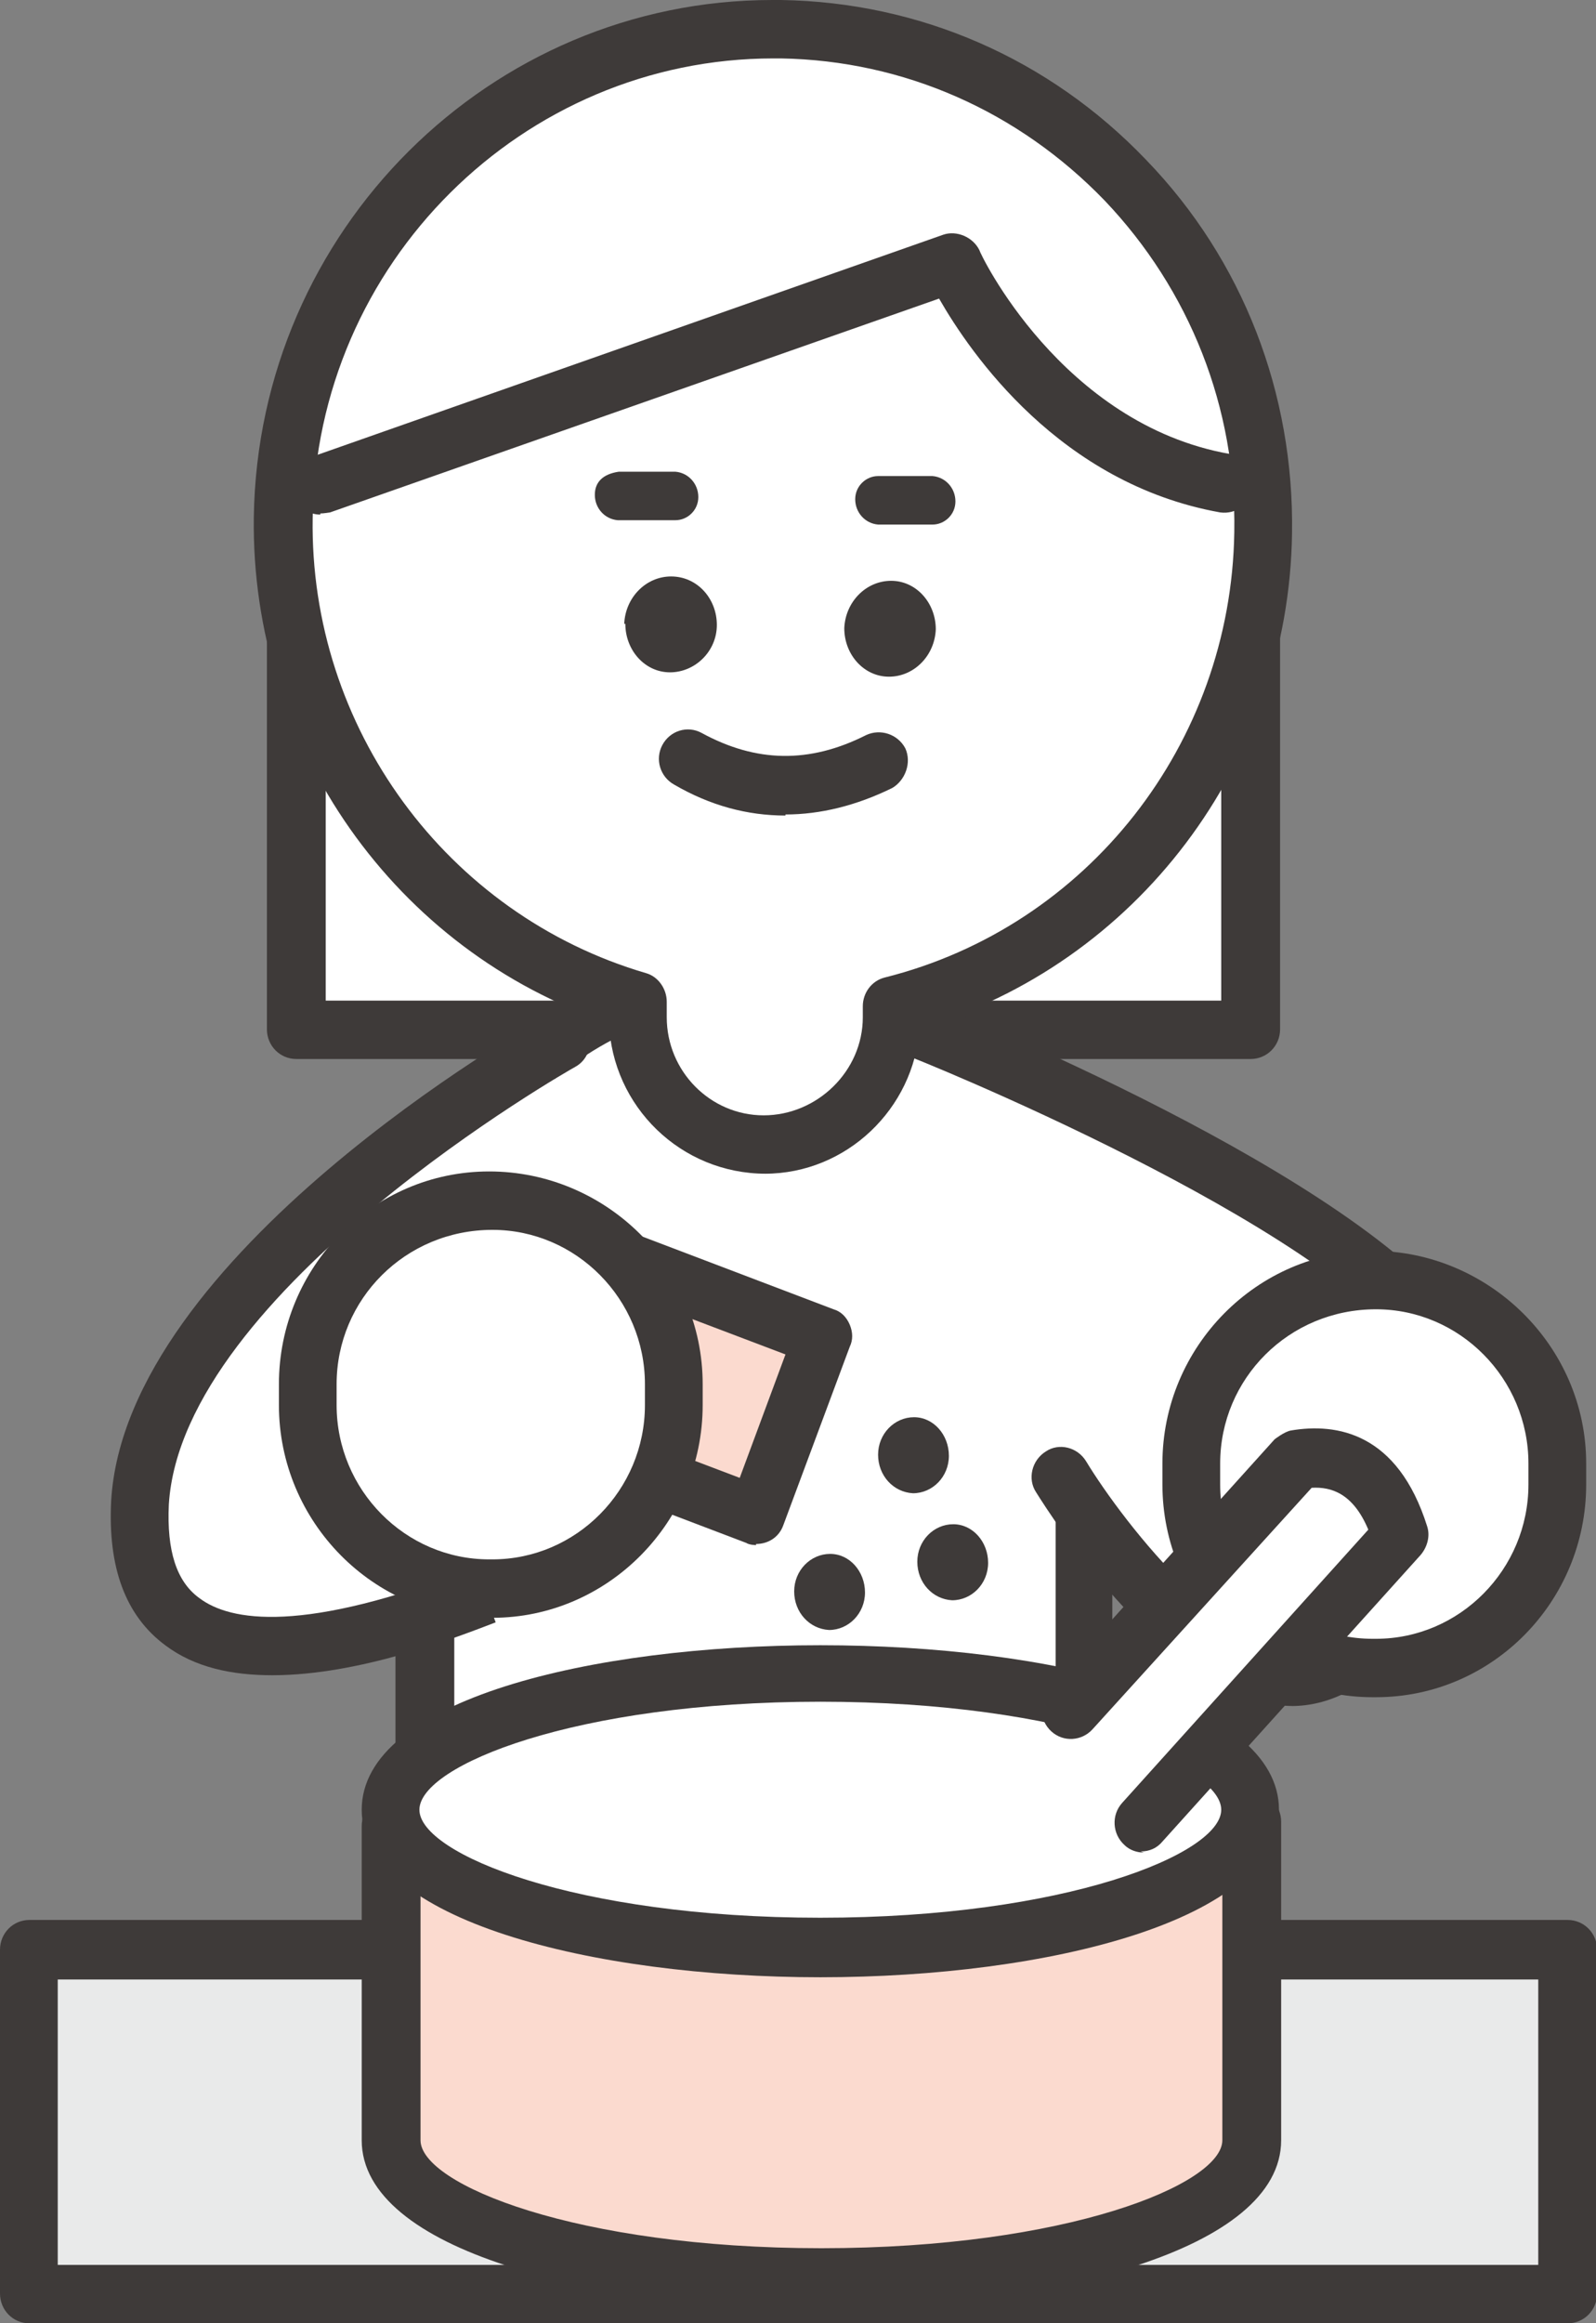 <svg width="33" height="48" viewBox="0 0 33 48" fill="none" xmlns="http://www.w3.org/2000/svg">
<rect x="0" y="0" width="33" height="48" fill="#808080" stroke="none"/>
<g clip-path="url(#clip0_2754_6745)">
<path d="M32.414 40.281H0.608V47.386H32.414V40.281Z" fill="#E9EAEA"/>
<path d="M32.392 48.002H0.608C0.27 48.002 0 47.729 0 47.387V40.283C0 39.941 0.27 39.668 0.608 39.668H32.414C32.752 39.668 33.023 39.941 33.023 40.283V47.387C33.023 47.729 32.752 48.002 32.414 48.002H32.392ZM1.194 46.795H31.806V40.898H1.194V46.795Z" fill="#3E3A39"/>
<path d="M25.859 9.906H6.127V21.269H25.859V9.906Z" fill="white"/>
<path d="M25.859 21.88H6.127C5.789 21.88 5.519 21.607 5.519 21.266V9.88C5.519 9.539 5.789 9.266 6.127 9.266H25.859C26.197 9.266 26.468 9.539 26.468 9.88V21.266C26.468 21.607 26.197 21.88 25.859 21.88ZM6.735 20.674H25.251V10.518H6.735V20.674Z" fill="#3E3A39"/>
<path d="M8.83 40.076V26.756C8.83 23.113 11.893 20.152 15.633 20.152C19.372 20.152 22.436 23.113 22.436 26.756V40.076" fill="white"/>
<path d="M22.436 40.689C22.098 40.689 21.827 40.416 21.827 40.074V26.753C21.827 23.452 19.034 20.765 15.61 20.765C12.186 20.765 9.393 23.452 9.393 26.753V40.074C9.393 40.416 9.123 40.689 8.785 40.689C8.447 40.689 8.177 40.416 8.177 40.074V26.753C8.177 22.769 11.488 19.535 15.588 19.535C19.687 19.535 22.999 22.769 22.999 26.753V40.074C22.999 40.416 22.728 40.689 22.39 40.689H22.436Z" fill="#3E3A39"/>
<path d="M26.13 10.997C26.22 5.35 21.76 0.682 16.151 0.591C10.542 0.5 5.947 5.009 5.857 10.678C5.789 15.415 8.898 19.422 13.2 20.675V20.994C13.2 22.428 14.371 23.612 15.79 23.612H15.835C17.255 23.612 18.426 22.428 18.426 20.994V20.766C22.773 19.673 26.04 15.733 26.13 10.997Z" fill="white"/>
<path d="M15.835 24.25C14.079 24.25 12.659 22.861 12.592 21.131C8.177 19.651 5.181 15.416 5.248 10.679C5.339 4.759 10.136 0 15.971 0C16.038 0 16.083 0 16.151 0C19.012 0.046 21.692 1.207 23.697 3.302C25.702 5.374 26.76 8.129 26.715 11.021C26.648 15.78 23.494 19.924 19.012 21.245C18.899 22.907 17.502 24.25 15.813 24.25H15.835ZM15.993 1.207C10.812 1.207 6.532 5.442 6.465 10.702C6.397 15.028 9.235 18.899 13.358 20.106C13.605 20.175 13.786 20.425 13.786 20.698V21.017C13.786 22.133 14.687 23.044 15.79 23.044C16.894 23.044 17.84 22.133 17.84 21.017V20.789C17.84 20.516 18.02 20.266 18.291 20.197C22.48 19.15 25.454 15.37 25.521 10.998C25.567 8.425 24.598 5.989 22.841 4.144C21.061 2.3 18.696 1.252 16.151 1.207C16.106 1.207 16.061 1.207 15.993 1.207Z" fill="#3E3A39"/>
<path d="M12.93 12.889C12.93 13.436 13.335 13.891 13.853 13.891C14.371 13.891 14.822 13.459 14.822 12.912C14.822 12.366 14.416 11.91 13.876 11.91C13.358 11.91 12.93 12.343 12.907 12.889" fill="#3E3A39"/>
<path d="M17.457 12.979C17.457 13.526 17.863 13.981 18.381 13.981C18.899 13.981 19.327 13.548 19.349 13.002C19.349 12.455 18.944 12 18.426 12C17.908 12 17.48 12.433 17.457 12.979Z" fill="#3E3A39"/>
<path d="M18.156 30.055C18.156 30.488 18.471 30.83 18.877 30.852C19.282 30.852 19.62 30.511 19.62 30.078C19.62 29.646 19.304 29.281 18.899 29.281C18.494 29.281 18.156 29.623 18.156 30.055Z" fill="#3E3A39"/>
<path d="M18.967 32.266C18.967 32.699 19.282 33.041 19.687 33.063C20.093 33.063 20.431 32.722 20.431 32.289C20.431 31.857 20.115 31.492 19.71 31.492C19.304 31.492 18.967 31.834 18.967 32.266Z" fill="#3E3A39"/>
<path d="M16.421 32.88C16.421 33.312 16.736 33.654 17.142 33.677C17.547 33.677 17.885 33.335 17.885 32.902C17.885 32.47 17.57 32.105 17.165 32.105C16.759 32.105 16.421 32.447 16.421 32.88Z" fill="#3E3A39"/>
<path d="M18.178 15.736C16.782 16.419 15.475 16.374 14.214 15.668L18.178 15.736Z" fill="white"/>
<path d="M16.241 16.85C15.453 16.85 14.687 16.645 13.943 16.213C13.65 16.053 13.538 15.689 13.695 15.393C13.853 15.097 14.214 14.983 14.507 15.143C15.633 15.757 16.736 15.78 17.908 15.188C18.201 15.051 18.561 15.165 18.719 15.461C18.854 15.757 18.719 16.122 18.448 16.281C17.705 16.645 16.962 16.828 16.241 16.828V16.85Z" fill="#3E3A39"/>
<path d="M13.943 10.748H12.772C12.502 10.725 12.299 10.498 12.299 10.224C12.299 9.951 12.479 9.792 12.794 9.746H13.966C14.236 9.769 14.439 9.997 14.439 10.27C14.439 10.543 14.214 10.748 13.966 10.748H13.943Z" fill="#3E3A39"/>
<path d="M19.282 10.838H18.156C17.885 10.815 17.683 10.587 17.683 10.314C17.683 10.041 17.908 9.836 18.156 9.836H19.282C19.552 9.859 19.755 10.086 19.755 10.36C19.755 10.633 19.53 10.838 19.282 10.838Z" fill="#3E3A39"/>
<path d="M10.272 32.789C9.934 32.789 9.663 32.516 9.663 32.174V27.392C9.663 27.051 9.934 26.777 10.272 26.777C10.61 26.777 10.88 27.051 10.88 27.392V32.174C10.88 32.516 10.61 32.789 10.272 32.789Z" fill="#3E3A39"/>
<path d="M25.837 37.641V44.221C25.837 45.792 21.85 47.068 16.962 47.068C12.074 47.068 8.087 45.792 8.087 44.221V37.732" fill="#FBDACF"/>
<path d="M16.962 47.68C12.254 47.68 7.479 46.496 7.479 44.219V37.729C7.479 37.388 7.749 37.114 8.087 37.114C8.425 37.114 8.695 37.388 8.695 37.729V44.219C8.695 45.13 11.916 46.45 16.984 46.45C22.053 46.45 25.274 45.13 25.274 44.219V37.638C25.274 37.297 25.544 37.023 25.882 37.023C26.22 37.023 26.49 37.297 26.49 37.638V44.219C26.49 46.496 21.715 47.68 17.007 47.68H16.962Z" fill="#3E3A39"/>
<path d="M6.623 10.632C6.375 10.632 6.15 10.473 6.059 10.222C5.947 9.903 6.127 9.562 6.42 9.448L19.507 4.848C19.777 4.757 20.115 4.894 20.25 5.167C20.25 5.213 21.94 8.765 25.431 9.38C25.769 9.448 25.972 9.744 25.927 10.086C25.859 10.404 25.567 10.632 25.229 10.587C21.917 9.995 20.07 7.308 19.417 6.169L6.825 10.587C6.825 10.587 6.69 10.609 6.623 10.609V10.632Z" fill="#3E3A39"/>
<path d="M11.578 21.52C11.578 21.52 3.154 26.256 2.861 31.06C2.59 35.865 8.56 33.52 10.001 32.973" fill="white"/>
<path d="M5.631 34.612C4.798 34.612 4.032 34.453 3.424 33.998C2.59 33.383 2.23 32.381 2.298 31.015C2.59 25.937 10.947 21.178 11.308 20.996C11.601 20.836 11.961 20.927 12.119 21.223C12.276 21.519 12.186 21.884 11.893 22.043C11.803 22.089 3.762 26.665 3.491 31.083C3.446 32.039 3.649 32.677 4.122 33.018C4.753 33.496 6.262 33.77 9.821 32.381L10.249 33.519C9.416 33.838 7.433 34.612 5.631 34.612Z" fill="#3E3A39"/>
<path d="M18.967 21.246C18.967 21.246 27.706 24.707 29.779 27.713C31.851 30.696 30.004 33.178 27.549 34.453C25.116 35.728 21.94 30.514 21.94 30.514" fill="white"/>
<path d="M26.738 35.248C24.215 35.248 21.737 31.331 21.422 30.83C21.242 30.557 21.332 30.17 21.625 29.988C21.895 29.806 22.278 29.897 22.458 30.193C23.201 31.422 25.724 34.724 27.301 33.904C28.743 33.153 29.734 32.083 30.004 30.944C30.229 30.033 30.004 29.054 29.306 28.052C27.369 25.252 18.854 21.836 18.764 21.813C18.448 21.7 18.313 21.335 18.426 21.039C18.539 20.72 18.899 20.561 19.192 20.698C19.552 20.834 28.134 24.273 30.274 27.369C31.175 28.667 31.468 29.965 31.153 31.24C30.793 32.72 29.599 34.041 27.819 34.975C27.459 35.157 27.076 35.248 26.715 35.248H26.738Z" fill="#3E3A39"/>
<path d="M28.45 34.453H28.382C26.332 34.453 24.643 32.746 24.643 30.674V30.241C24.643 28.169 26.332 26.461 28.382 26.461H28.45C30.5 26.461 32.189 28.169 32.189 30.241V30.674C32.189 32.746 30.5 34.453 28.45 34.453Z" fill="white"/>
<path d="M28.45 35.066H28.382C25.994 35.066 24.035 33.085 24.035 30.671V30.238C24.035 27.825 25.994 25.844 28.382 25.844C30.77 25.844 32.797 27.802 32.797 30.238V30.671C32.797 33.085 30.86 35.066 28.45 35.066ZM28.45 27.051C26.648 27.051 25.229 28.485 25.229 30.238V30.671C25.229 32.424 26.648 33.859 28.382 33.859H28.45C30.184 33.859 31.603 32.424 31.603 30.671V30.238C31.603 28.485 30.184 27.051 28.45 27.051Z" fill="#3E3A39"/>
<path d="M8.087 37.413C8.087 38.984 12.051 40.259 16.962 40.259C21.872 40.259 25.837 38.984 25.837 37.413C25.837 35.842 21.85 34.566 16.962 34.566C12.074 34.566 8.087 35.842 8.087 37.413Z" fill="white"/>
<path d="M16.962 40.852C12.254 40.852 7.479 39.668 7.479 37.391C7.479 32.859 26.445 32.859 26.445 37.391C26.445 39.668 21.67 40.852 16.962 40.852ZM16.962 35.159C11.893 35.159 8.672 36.48 8.672 37.391C8.672 38.301 11.893 39.622 16.962 39.622C22.03 39.622 25.251 38.301 25.251 37.391C25.251 36.48 22.03 35.159 16.962 35.159Z" fill="#3E3A39"/>
<path d="M22.165 35.339L26.828 30.17C27.977 29.965 28.608 30.625 28.968 31.741L23.629 37.661" fill="white"/>
<path d="M23.652 38.276C23.517 38.276 23.359 38.23 23.246 38.116C22.999 37.889 22.976 37.502 23.201 37.251L28.292 31.604C27.977 30.853 27.526 30.716 27.121 30.739L22.593 35.725C22.368 35.976 21.985 35.999 21.737 35.771C21.489 35.543 21.467 35.156 21.692 34.906L26.355 29.737C26.355 29.737 26.558 29.578 26.693 29.555C27.639 29.395 28.9 29.6 29.509 31.536C29.576 31.741 29.509 31.968 29.373 32.128L24.035 38.048C23.922 38.185 23.765 38.253 23.584 38.253L23.652 38.276Z" fill="#3E3A39"/>
<path d="M11.9 25.703L10.529 29.391L15.61 31.322L16.982 27.635L11.9 25.703Z" fill="#FBDACF"/>
<path d="M15.633 31.923C15.633 31.923 15.498 31.923 15.43 31.878L10.339 29.942C10.182 29.897 10.069 29.783 10.001 29.623C9.934 29.464 9.934 29.305 10.001 29.168L11.375 25.479C11.488 25.16 11.826 25.001 12.141 25.115L17.232 27.05C17.39 27.096 17.502 27.21 17.57 27.369C17.637 27.529 17.637 27.688 17.57 27.825L16.196 31.513C16.106 31.764 15.88 31.9 15.633 31.9V31.923ZM11.33 29.031L15.295 30.534L16.241 27.984L12.277 26.481L11.33 29.031Z" fill="#3E3A39"/>
<path d="M10.182 32.813H10.114C8.064 32.813 6.375 31.105 6.375 29.033V28.6C6.375 26.528 8.064 24.82 10.114 24.82H10.182C12.231 24.82 13.921 26.528 13.921 28.6V29.033C13.921 31.105 12.231 32.813 10.182 32.813Z" fill="white"/>
<path d="M10.182 33.425H10.114C7.726 33.425 5.767 31.444 5.767 29.03V28.598C5.767 26.184 7.704 24.203 10.114 24.203C12.524 24.203 14.529 26.161 14.529 28.598V29.03C14.529 31.444 12.569 33.425 10.182 33.425ZM10.182 25.41C8.38 25.41 6.96 26.845 6.96 28.598V29.03C6.96 30.784 8.38 32.218 10.114 32.218H10.182C11.916 32.218 13.335 30.784 13.335 29.03V28.598C13.335 26.845 11.916 25.41 10.182 25.41Z" fill="#3E3A39"/>
</g>
<defs>
<clipPath id="clip0_2754_6745">
<rect width="33" height="48" fill="white"/>
</clipPath>
</defs>
</svg>
